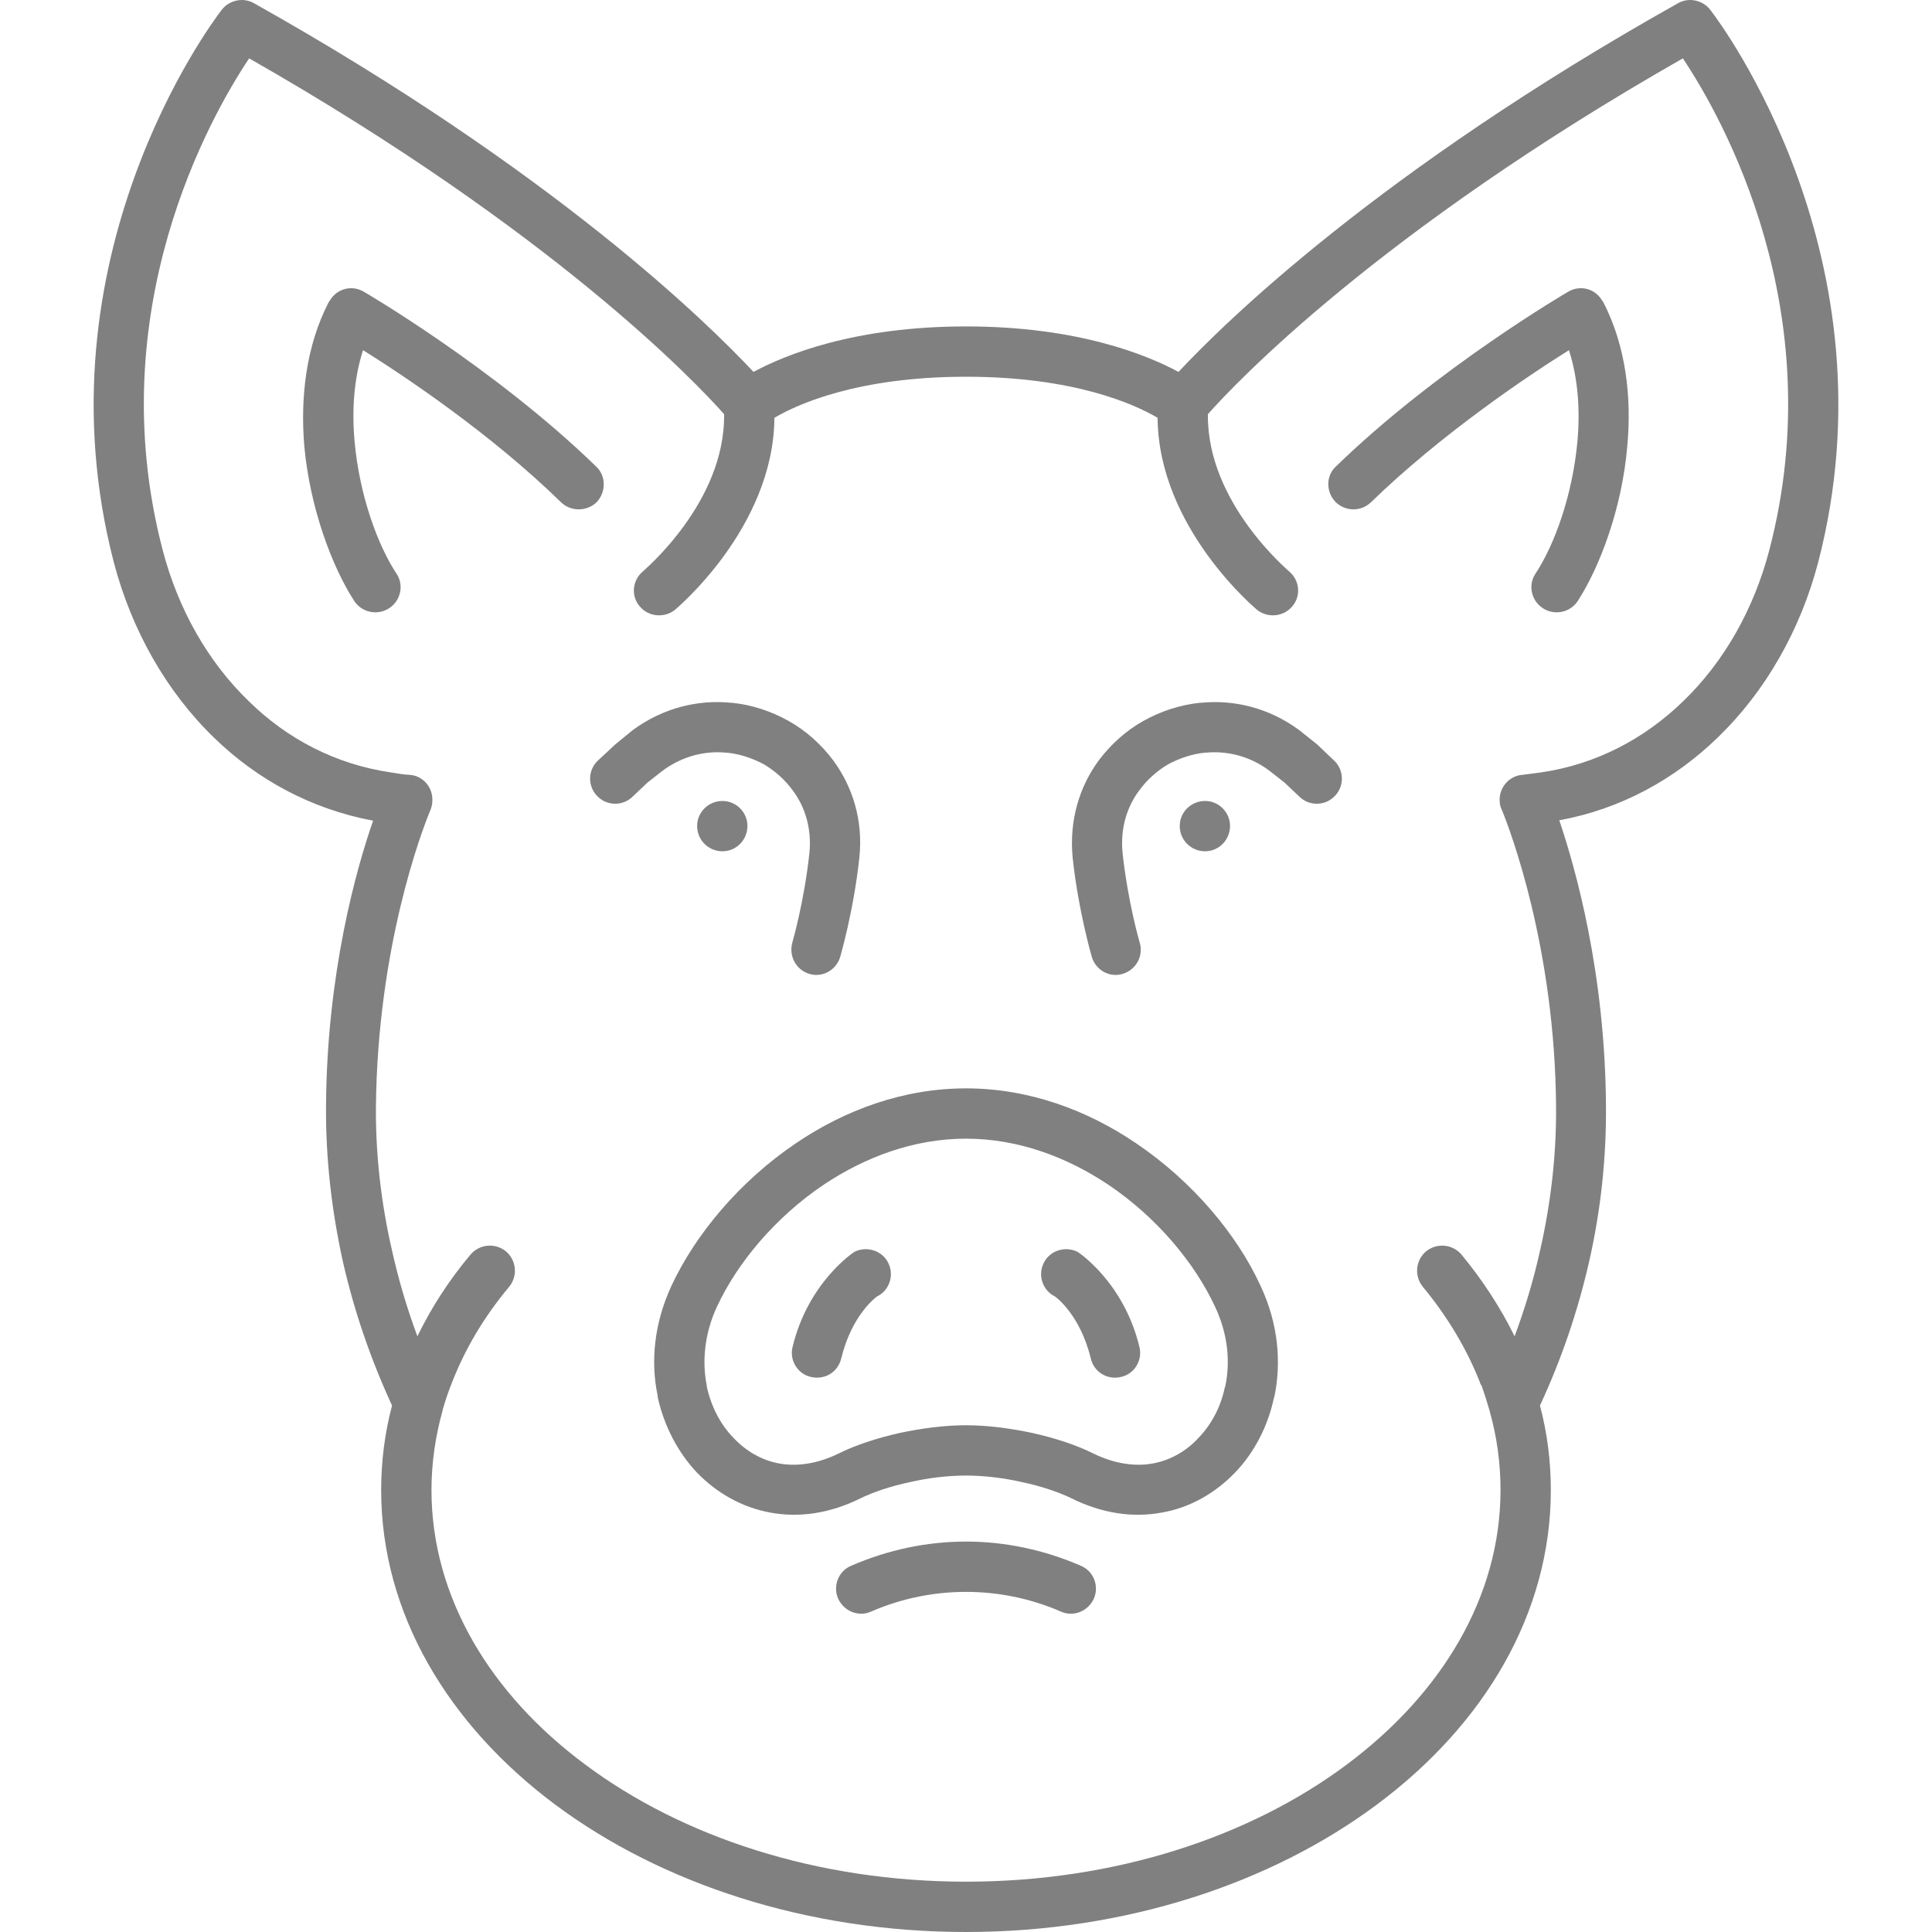 <?xml version="1.0" encoding="UTF-8"?>
<!DOCTYPE svg PUBLIC "-//W3C//DTD SVG 1.1//EN" "http://www.w3.org/Graphics/SVG/1.1/DTD/svg11.dtd">
<!-- Creator: CorelDRAW 2019 (64-Bit) -->
<svg xmlns="http://www.w3.org/2000/svg" xml:space="preserve" width="48px" height="48px" version="1.1" style="shape-rendering:geometricPrecision; text-rendering:geometricPrecision; image-rendering:optimizeQuality; fill-rule:evenodd; clip-rule:evenodd"
viewBox="0 0 48 48"
 xmlns:xlink="http://www.w3.org/1999/xlink">
 <defs>
  <style type="text/css">
   <![CDATA[
    .fil0 {fill:gray;fill-rule:nonzero}
   ]]>
  </style>
 </defs>
 <g id="Слой_x0020_1">
  <path class="fil0" d="M24 36.66c-0.46,0 -0.94,0.06 -1.38,0.16 -0.48,0.1 -0.92,0.25 -1.23,0.4 -0.78,0.39 -1.55,0.49 -2.25,0.36 -0.71,-0.13 -1.34,-0.49 -1.83,-1 -0.47,-0.5 -0.81,-1.15 -0.97,-1.87l0 -0.03c-0.18,-0.85 -0.09,-1.8 0.34,-2.73 0.59,-1.27 1.69,-2.6 3.1,-3.55 1.21,-0.82 2.66,-1.36 4.22,-1.36 1.56,0 3.01,0.54 4.22,1.36 1.41,0.95 2.52,2.28 3.1,3.55 0.44,0.94 0.52,1.9 0.34,2.76l-0.01 0.02c-0.15,0.71 -0.49,1.36 -0.96,1.85 -0.49,0.51 -1.12,0.88 -1.83,1 -0.7,0.13 -1.47,0.03 -2.25,-0.36 -0.31,-0.15 -0.75,-0.3 -1.23,-0.4 -0.44,-0.1 -0.92,-0.16 -1.38,-0.16zm5.94 -16.76c0.34,0 0.62,0.28 0.62,0.62 0,0.35 -0.28,0.63 -0.62,0.63 -0.35,0 -0.63,-0.28 -0.63,-0.63 0,-0.34 0.28,-0.62 0.63,-0.62zm-11.99 0c0.34,0 0.62,0.28 0.62,0.62 0,0.35 -0.28,0.63 -0.62,0.63 -0.35,0 -0.63,-0.28 -0.63,-0.63 0,-0.34 0.28,-0.62 0.63,-0.62zm17.4 12.07c-0.22,-0.27 -0.18,-0.66 0.08,-0.88 0.27,-0.22 0.66,-0.18 0.88,0.08 0.53,0.64 0.97,1.32 1.32,2.03 0.26,-0.7 0.47,-1.4 0.63,-2.12 0.27,-1.18 0.41,-2.39 0.4,-3.59 -0.03,-3.95 -1.14,-6.85 -1.33,-7.33 -0.04,-0.08 -0.07,-0.16 -0.07,-0.24 -0.03,-0.34 0.23,-0.65 0.57,-0.67l0.46 -0.06c1.37,-0.2 2.57,-0.84 3.52,-1.76 1.03,-0.99 1.77,-2.31 2.15,-3.77 1.55,-5.94 -1.18,-10.76 -2.15,-12.21 -7.56,4.31 -11.11,8.06 -11.8,8.84 -0.03,2.2 2.01,3.89 2.01,3.9 0.27,0.22 0.31,0.61 0.09,0.87 -0.22,0.27 -0.62,0.3 -0.88,0.09 -0.01,-0.01 -2.45,-2.03 -2.47,-4.77 -0.56,-0.33 -2.06,-1.02 -4.76,-1.02 -2.7,0 -4.2,0.69 -4.76,1.02 -0.02,2.74 -2.46,4.76 -2.47,4.77 -0.26,0.21 -0.66,0.18 -0.88,-0.09 -0.22,-0.26 -0.18,-0.65 0.09,-0.87 0,-0.01 2.04,-1.7 2.01,-3.9 -0.69,-0.78 -4.24,-4.53 -11.8,-8.84 -0.97,1.45 -3.7,6.27 -2.15,12.21 0.38,1.46 1.12,2.78 2.15,3.77 0.95,0.93 2.15,1.56 3.52,1.76 0.13,0.02 0.34,0.06 0.46,0.06 0.35,0.02 0.6,0.33 0.57,0.67 0,0.08 -0.03,0.17 -0.06,0.24 -0.2,0.48 -1.3,3.37 -1.34,7.33 -0.01,1.2 0.13,2.41 0.4,3.58 0.16,0.72 0.37,1.43 0.63,2.13 0.35,-0.72 0.79,-1.4 1.32,-2.03 0.22,-0.26 0.61,-0.3 0.88,-0.08 0.26,0.22 0.3,0.61 0.08,0.88 -0.62,0.74 -1.11,1.56 -1.44,2.43 -0.08,0.2 -0.15,0.41 -0.21,0.62l0 0.01 0 0c-0.18,0.64 -0.28,1.31 -0.28,1.99 0,2.65 1.46,5.07 3.82,6.82 2.41,1.8 5.76,2.91 9.46,2.91 3.7,0 7.05,-1.11 9.46,-2.91 2.36,-1.76 3.82,-4.17 3.82,-6.82 0,-0.67 -0.09,-1.33 -0.27,-1.96l0 0 0 -0.02 -0.01 -0.01 0 -0.01c-0.06,-0.2 -0.12,-0.4 -0.19,-0.59l-0.02 -0.03c-0.33,-0.86 -0.82,-1.68 -1.44,-2.43zm2.91 2.95c0.18,0.68 0.27,1.38 0.27,2.1 0,3.06 -1.65,5.83 -4.33,7.82 -2.62,1.95 -6.23,3.16 -10.2,3.16 -3.97,0 -7.58,-1.21 -10.2,-3.16 -2.67,-1.99 -4.33,-4.76 -4.33,-7.82 0,-0.72 0.09,-1.42 0.27,-2.1 -0.53,-1.15 -0.94,-2.34 -1.22,-3.57 -0.28,-1.27 -0.43,-2.57 -0.42,-3.87 0.02,-3.29 0.75,-5.89 1.17,-7.09 -1.54,-0.29 -2.88,-1.02 -3.95,-2.06 -1.19,-1.15 -2.05,-2.68 -2.49,-4.35 -1.96,-7.54 2.42,-13.4 2.66,-13.71 0.18,-0.26 0.54,-0.35 0.82,-0.19 7.45,4.18 11.28,7.95 12.41,9.16 0.78,-0.42 2.5,-1.13 5.28,-1.13 2.78,0 4.5,0.71 5.28,1.13 1.13,-1.21 4.96,-4.98 12.41,-9.16 0.28,-0.16 0.64,-0.07 0.82,0.19 0.24,0.31 4.62,6.17 2.66,13.71 -0.44,1.67 -1.3,3.19 -2.49,4.34 -1.07,1.04 -2.41,1.78 -3.94,2.06 0.41,1.21 1.14,3.81 1.16,7.1 0.01,1.3 -0.13,2.6 -0.42,3.87 -0.28,1.23 -0.69,2.43 -1.22,3.57zm-4.2 -22.44c-0.25,0.24 -0.64,0.23 -0.88,-0.01 -0.24,-0.25 -0.24,-0.65 0.01,-0.88 2.51,-2.44 5.75,-4.33 5.75,-4.33 0.3,-0.19 0.68,-0.1 0.86,0.2l0.03 0.04c0.57,1.1 0.71,2.38 0.6,3.58 -0.13,1.54 -0.68,3 -1.23,3.85 -0.19,0.29 -0.58,0.37 -0.87,0.18 -0.29,-0.19 -0.37,-0.58 -0.18,-0.86 0.47,-0.71 0.92,-1.95 1.04,-3.28 0.07,-0.76 0.02,-1.56 -0.21,-2.27 -1.04,0.65 -3.18,2.09 -4.92,3.78zm-12.42 27.56c-0.31,0.14 -0.68,-0.01 -0.82,-0.33 -0.13,-0.31 0.01,-0.68 0.33,-0.81 0.92,-0.4 1.89,-0.6 2.85,-0.6 0.96,0 1.93,0.2 2.85,0.6 0.32,0.13 0.46,0.5 0.33,0.81 -0.14,0.32 -0.51,0.47 -0.82,0.33 -0.76,-0.33 -1.56,-0.49 -2.36,-0.49 -0.8,0 -1.6,0.16 -2.36,0.49zm-6.83 -28.45c0.25,0.23 0.25,0.63 0.02,0.88 -0.24,0.24 -0.64,0.25 -0.89,0.01 -1.74,-1.7 -3.88,-3.13 -4.92,-3.78 -0.23,0.71 -0.28,1.5 -0.21,2.27 0.12,1.33 0.57,2.57 1.04,3.28 0.19,0.28 0.11,0.67 -0.18,0.86 -0.29,0.19 -0.68,0.11 -0.87,-0.18 -0.55,-0.85 -1.1,-2.31 -1.24,-3.85 -0.1,-1.2 0.04,-2.48 0.61,-3.58l0.03 -0.04c0.18,-0.3 0.56,-0.39 0.86,-0.2 0,0 3.24,1.89 5.75,4.33zm6.42 19.51c0.31,-0.15 0.69,-0.03 0.84,0.28 0.15,0.3 0.03,0.68 -0.28,0.83 0,0 -0.62,0.43 -0.89,1.54 -0.08,0.34 -0.41,0.54 -0.75,0.46 -0.33,-0.07 -0.54,-0.41 -0.46,-0.74 0.39,-1.63 1.54,-2.37 1.54,-2.37zm4.98 1.11c-0.31,-0.15 -0.43,-0.53 -0.28,-0.83 0.15,-0.31 0.53,-0.43 0.84,-0.28 0,0 1.15,0.74 1.54,2.37 0.08,0.33 -0.13,0.67 -0.46,0.74 -0.34,0.08 -0.67,-0.12 -0.75,-0.46 -0.27,-1.11 -0.89,-1.54 -0.89,-1.54zm-5.34 -8.42c-0.11,0.33 -0.46,0.51 -0.78,0.4 -0.33,-0.11 -0.5,-0.46 -0.4,-0.79 0,0 0.29,-1 0.42,-2.21 0.06,-0.61 -0.11,-1.15 -0.42,-1.56 -0.19,-0.26 -0.44,-0.48 -0.71,-0.64 -0.28,-0.15 -0.6,-0.26 -0.92,-0.29l-0.02 0c-0.52,-0.05 -1.08,0.08 -1.58,0.45l-0.37 0.29 -0.36 0.34c-0.24,0.25 -0.64,0.25 -0.88,0.01 -0.25,-0.24 -0.25,-0.64 -0.01,-0.88l0.44 -0.41 0.44 -0.36c0.76,-0.56 1.63,-0.76 2.44,-0.68l0.02 0c0.5,0.05 0.98,0.21 1.41,0.45 0.43,0.24 0.81,0.58 1.11,0.98 0.48,0.65 0.75,1.49 0.65,2.42 -0.14,1.32 -0.48,2.48 -0.48,2.48zm7.44 -0.39c0.11,0.33 -0.07,0.68 -0.4,0.79 -0.32,0.11 -0.67,-0.07 -0.78,-0.4 0,0 -0.34,-1.16 -0.48,-2.48 -0.09,-0.93 0.17,-1.77 0.65,-2.42 0.3,-0.4 0.68,-0.74 1.11,-0.98 0.43,-0.24 0.91,-0.4 1.41,-0.45l0.02 0c0.81,-0.08 1.68,0.12 2.44,0.68l0.45 0.36 0.43 0.41c0.24,0.24 0.24,0.64 -0.01,0.88 -0.24,0.24 -0.64,0.24 -0.88,-0.01l-0.36 -0.34 -0.37 -0.29c-0.49,-0.37 -1.06,-0.5 -1.58,-0.45l-0.02 0c-0.32,0.03 -0.64,0.14 -0.92,0.29 -0.27,0.16 -0.52,0.38 -0.71,0.64 -0.31,0.41 -0.48,0.95 -0.42,1.56 0.13,1.21 0.42,2.21 0.42,2.21zm-5.95 12.2c0.52,-0.11 1.09,-0.19 1.64,-0.19 0.55,0 1.12,0.08 1.64,0.19 0.59,0.13 1.12,0.31 1.52,0.51 0.53,0.26 1.04,0.33 1.48,0.25 0.44,-0.08 0.84,-0.31 1.14,-0.64 0.32,-0.33 0.55,-0.77 0.65,-1.25l0.01 -0.02c0.13,-0.61 0.07,-1.3 -0.25,-1.98 -0.5,-1.08 -1.44,-2.22 -2.66,-3.04 -1.02,-0.68 -2.23,-1.14 -3.53,-1.14 -1.3,0 -2.51,0.46 -3.53,1.14 -1.22,0.82 -2.16,1.96 -2.66,3.04 -0.31,0.67 -0.37,1.36 -0.25,1.96l0 0.02c0.11,0.5 0.34,0.94 0.66,1.27 0.31,0.33 0.7,0.56 1.14,0.64 0.44,0.08 0.95,0.01 1.48,-0.25 0.4,-0.2 0.94,-0.38 1.52,-0.51z"/>
 </g>
</svg>
